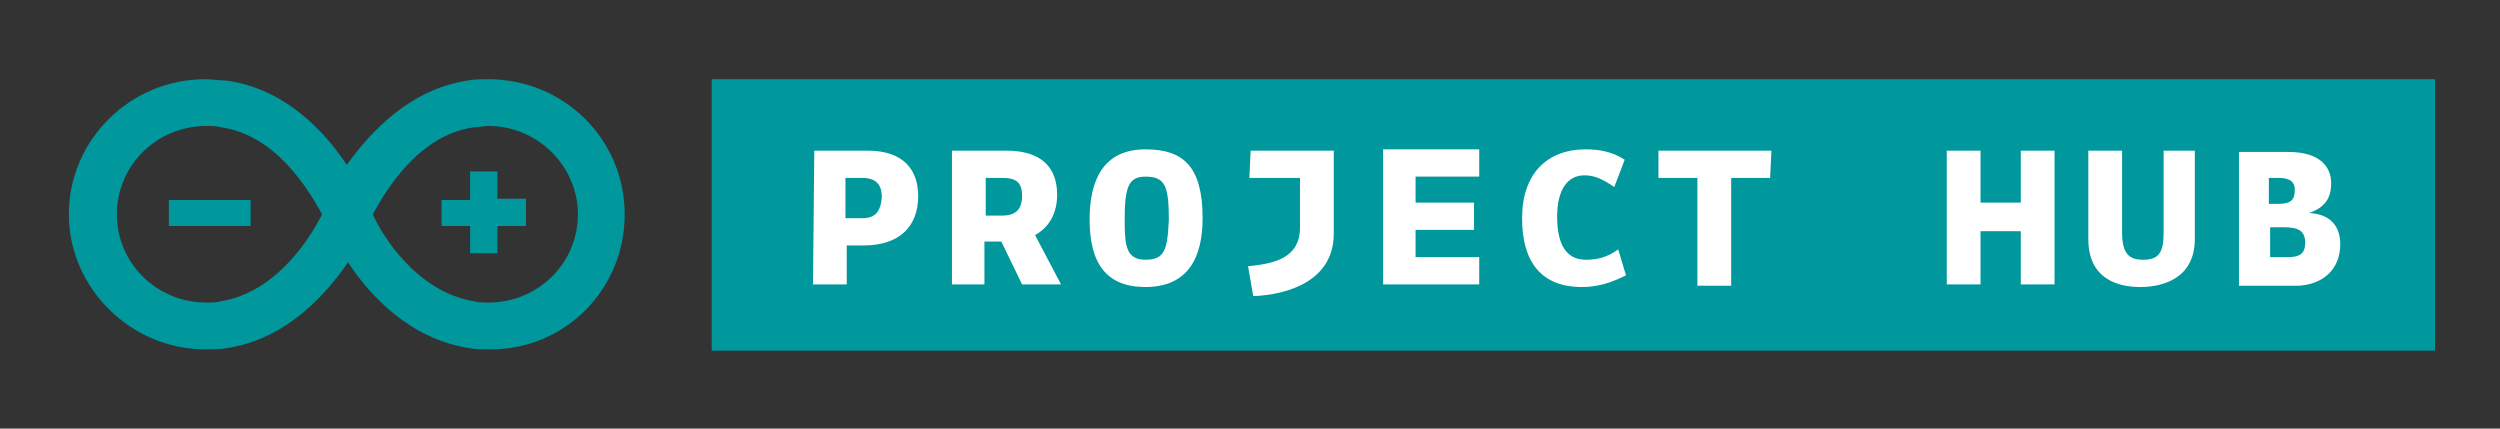 <svg xmlns="http://www.w3.org/2000/svg" viewBox="0 0 192.5 33"><rect x="0" y="0" width="192.5" height="33" fill="#333333" stroke="none"/><path d="M48.1 16.5c0-5.8-4.7-10.4-10.5-10.4-.5 0-1.1 0-1.6.1-4.5.7-7.5 4-9.3 6.5-1.7-2.6-4.8-5.9-9.3-6.5-.5 0-1-.1-1.6-.1-5.8 0-10.5 4.7-10.5 10.4s4.8 10.4 10.5 10.4c.5 0 1.1 0 1.7-.1 4.5-.7 7.5-4 9.3-6.6 1.7 2.6 4.8 5.9 9.3 6.6.5.1 1.1.1 1.7.1 5.7 0 10.3-4.6 10.3-10.4zM17 23.2c-.3.1-.8.1-1.1.1-3.8 0-6.9-3-6.9-6.8s3.1-6.8 6.9-6.8c.3 0 .8 0 1.1.1 4.3.6 6.8 4.9 7.8 6.7-.9 1.8-3.5 6-7.8 6.7zM36.5 9.8c-4.3.6-6.8 4.9-7.8 6.7.8 1.8 3.5 6 7.8 6.7.3.1.8.1 1.1.1 3.8 0 6.9-3 6.9-6.8 0-3.7-3.1-6.8-6.9-6.8-.3 0-.7.1-1.1.1zM13 15.4h6.3v2H13v-2zm27.5 2h-2.2v2.1h-2.1v-2.1H34v-2h2.2v-2.2h2.1v2.1h2.2v2.1z" fill-rule="evenodd" clip-rule="evenodd" fill="#00979d"/><path fill="#00979d" d="M54.8 6.1h132.7V27H54.8z"/><path d="M62.6 21.9h2.6v-3h1.3c2.8 0 4.2-1.5 4.2-3.8 0-2-1.1-3.5-3.9-3.5h-4.1l-.1 10.3zm3.8-5.1h-1.3v-3.1h1.3c1.3 0 1.5.8 1.5 1.5-.1 1.1-.5 1.6-1.5 1.6zm6.8 5.1h2.6v-3.3h1.3l1.6 3.3h3l-2-3.8c1.1-.6 1.7-1.7 1.7-3.1 0-2-1.1-3.4-3.9-3.4h-4.2v10.3zm4-5.3h-1.3v-2.9h1.3c1.2 0 1.5.5 1.5 1.4 0 1.1-.6 1.5-1.5 1.5zm11-5.1c-3.2 0-4.3 2.3-4.3 5.4 0 3.4 1.3 5.2 4.3 5.2 3.3 0 4.4-2.3 4.4-5.3 0-4-1.5-5.3-4.4-5.3zm0 8.5c-1.5 0-1.6-1.1-1.6-3.1 0-2.5.3-3.3 1.6-3.3 1.5 0 1.8.7 1.8 3.3-.1 2.3-.3 3.1-1.8 3.1zm8-6.3h3.9v3.8c0 2.4-2 2.8-4 3l.4 2.3c2.7-.1 6.2-1.2 6.2-4.8v-6.4h-6.4l-.1 2.1zm10.3-2.1v10.3h7.4v-2.1H109v-2.1h4.5v-2.1H109v-2h4.9v-2.1h-7.4zm18.1 7.6c-.8.6-1.6.8-2.5.8-1.5 0-2.2-1.2-2.2-3.3s.8-3.2 2.1-3.2c.8 0 1.4.3 2.3.9l.8-2.1c-.9-.6-1.9-.8-3-.8-3 0-4.9 1.9-4.9 5.3s1.5 5.3 4.6 5.3c1.2 0 2.2-.3 3.4-.9l-.6-2zm11.8-7.6h-8.7v2.1h3V22h2.6v-8.3h3l.1-2.1zm19.2 0v4h-3.1v-4h-2.6v10.3h2.6v-4.1h3.1v4.1h2.6V11.6h-2.6zm11 6.3c0 1.6-.4 2.1-1.6 2.1-1 0-1.6-.4-1.6-2.1v-6.3h-2.6v6.8c0 3.1 2.3 3.7 4 3.7 1.8 0 4.2-.7 4.2-3.7v-6.8h-2.4v6.3zm13.6.9c0-1.1-.5-2.3-2.4-2.4 1.5-.5 1.7-1.5 1.7-2.3 0-1.2-.8-2.4-3.3-2.4h-3.8V22h4.6c1.8-.1 3.2-1.2 3.2-3.2zm-4.3-1.3c1.1 0 1.6.3 1.6 1.2 0 .8-.4 1.1-1.3 1.1h-1.4v-2.3h1.1zm.8-2.9c0 .8-.3 1.1-1.3 1.1h-.7v-2h.8c.8 0 1.2.3 1.2.9z" fill="#fff"/></svg>